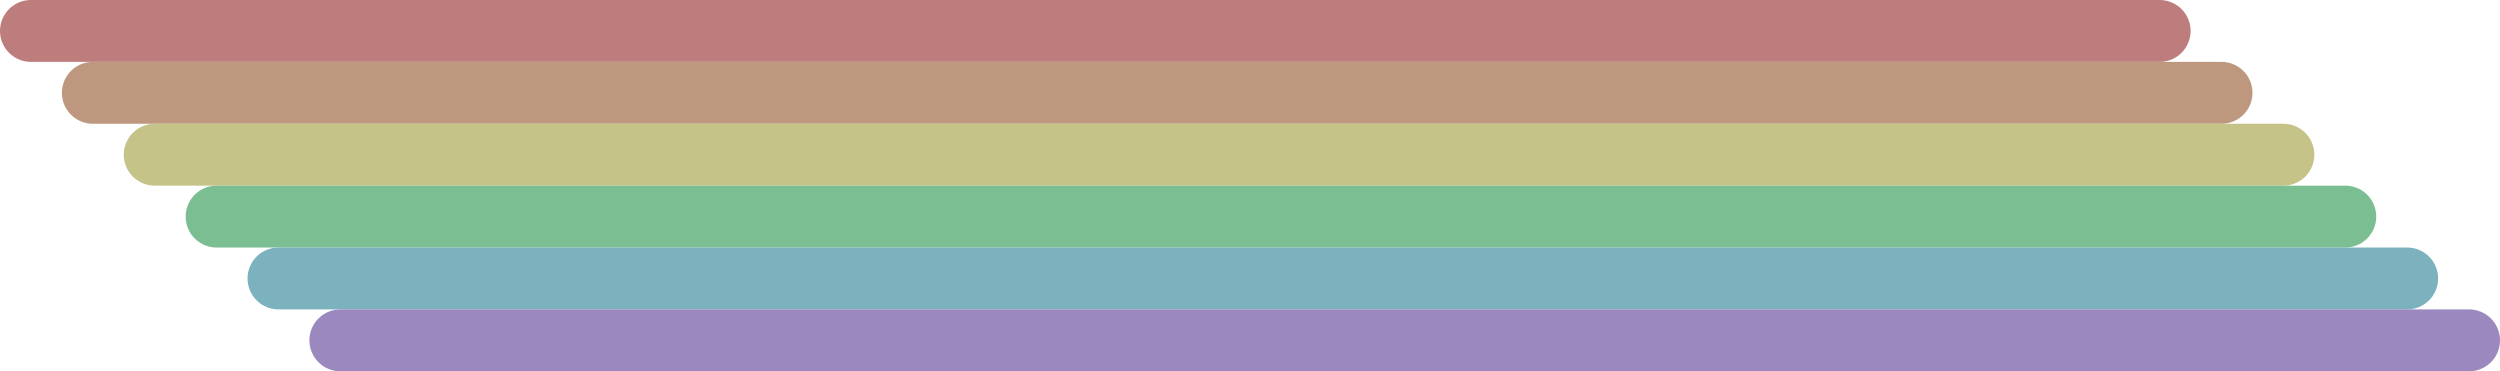 <?xml version="1.0" encoding="UTF-8" standalone="no"?><!-- Generator: Gravit.io --><svg xmlns="http://www.w3.org/2000/svg" xmlns:xlink="http://www.w3.org/1999/xlink" style="isolation:isolate" viewBox="430 390 2020 300" width="2020pt" height="300pt"><g><line x1="455" y1="415" x2="2175" y2="415" vector-effect="non-scaling-stroke" stroke-width="50" stroke="rgb(190,125,125)" stroke-linejoin="miter" stroke-linecap="round" stroke-miterlimit="3"/><line x1="505" y1="465" x2="2225" y2="465" vector-effect="non-scaling-stroke" stroke-width="50" stroke="rgb(189,152,126)" stroke-linejoin="miter" stroke-linecap="round" stroke-miterlimit="3"/><line x1="555" y1="515" x2="2275" y2="515" vector-effect="non-scaling-stroke" stroke-width="50" stroke="rgb(197,195,135)" stroke-linejoin="miter" stroke-linecap="round" stroke-miterlimit="3"/><line x1="605" y1="565" x2="2325" y2="565" vector-effect="non-scaling-stroke" stroke-width="50" stroke="rgb(123,190,146)" stroke-linejoin="miter" stroke-linecap="round" stroke-miterlimit="3"/><line x1="655" y1="615" x2="2375" y2="615" vector-effect="non-scaling-stroke" stroke-width="50" stroke="rgb(124,178,189)" stroke-linejoin="miter" stroke-linecap="round" stroke-miterlimit="3"/><line x1="705" y1="665" x2="2425" y2="665" vector-effect="non-scaling-stroke" stroke-width="50" stroke="rgb(154,136,191)" stroke-linejoin="miter" stroke-linecap="round" stroke-miterlimit="3"/></g></svg>